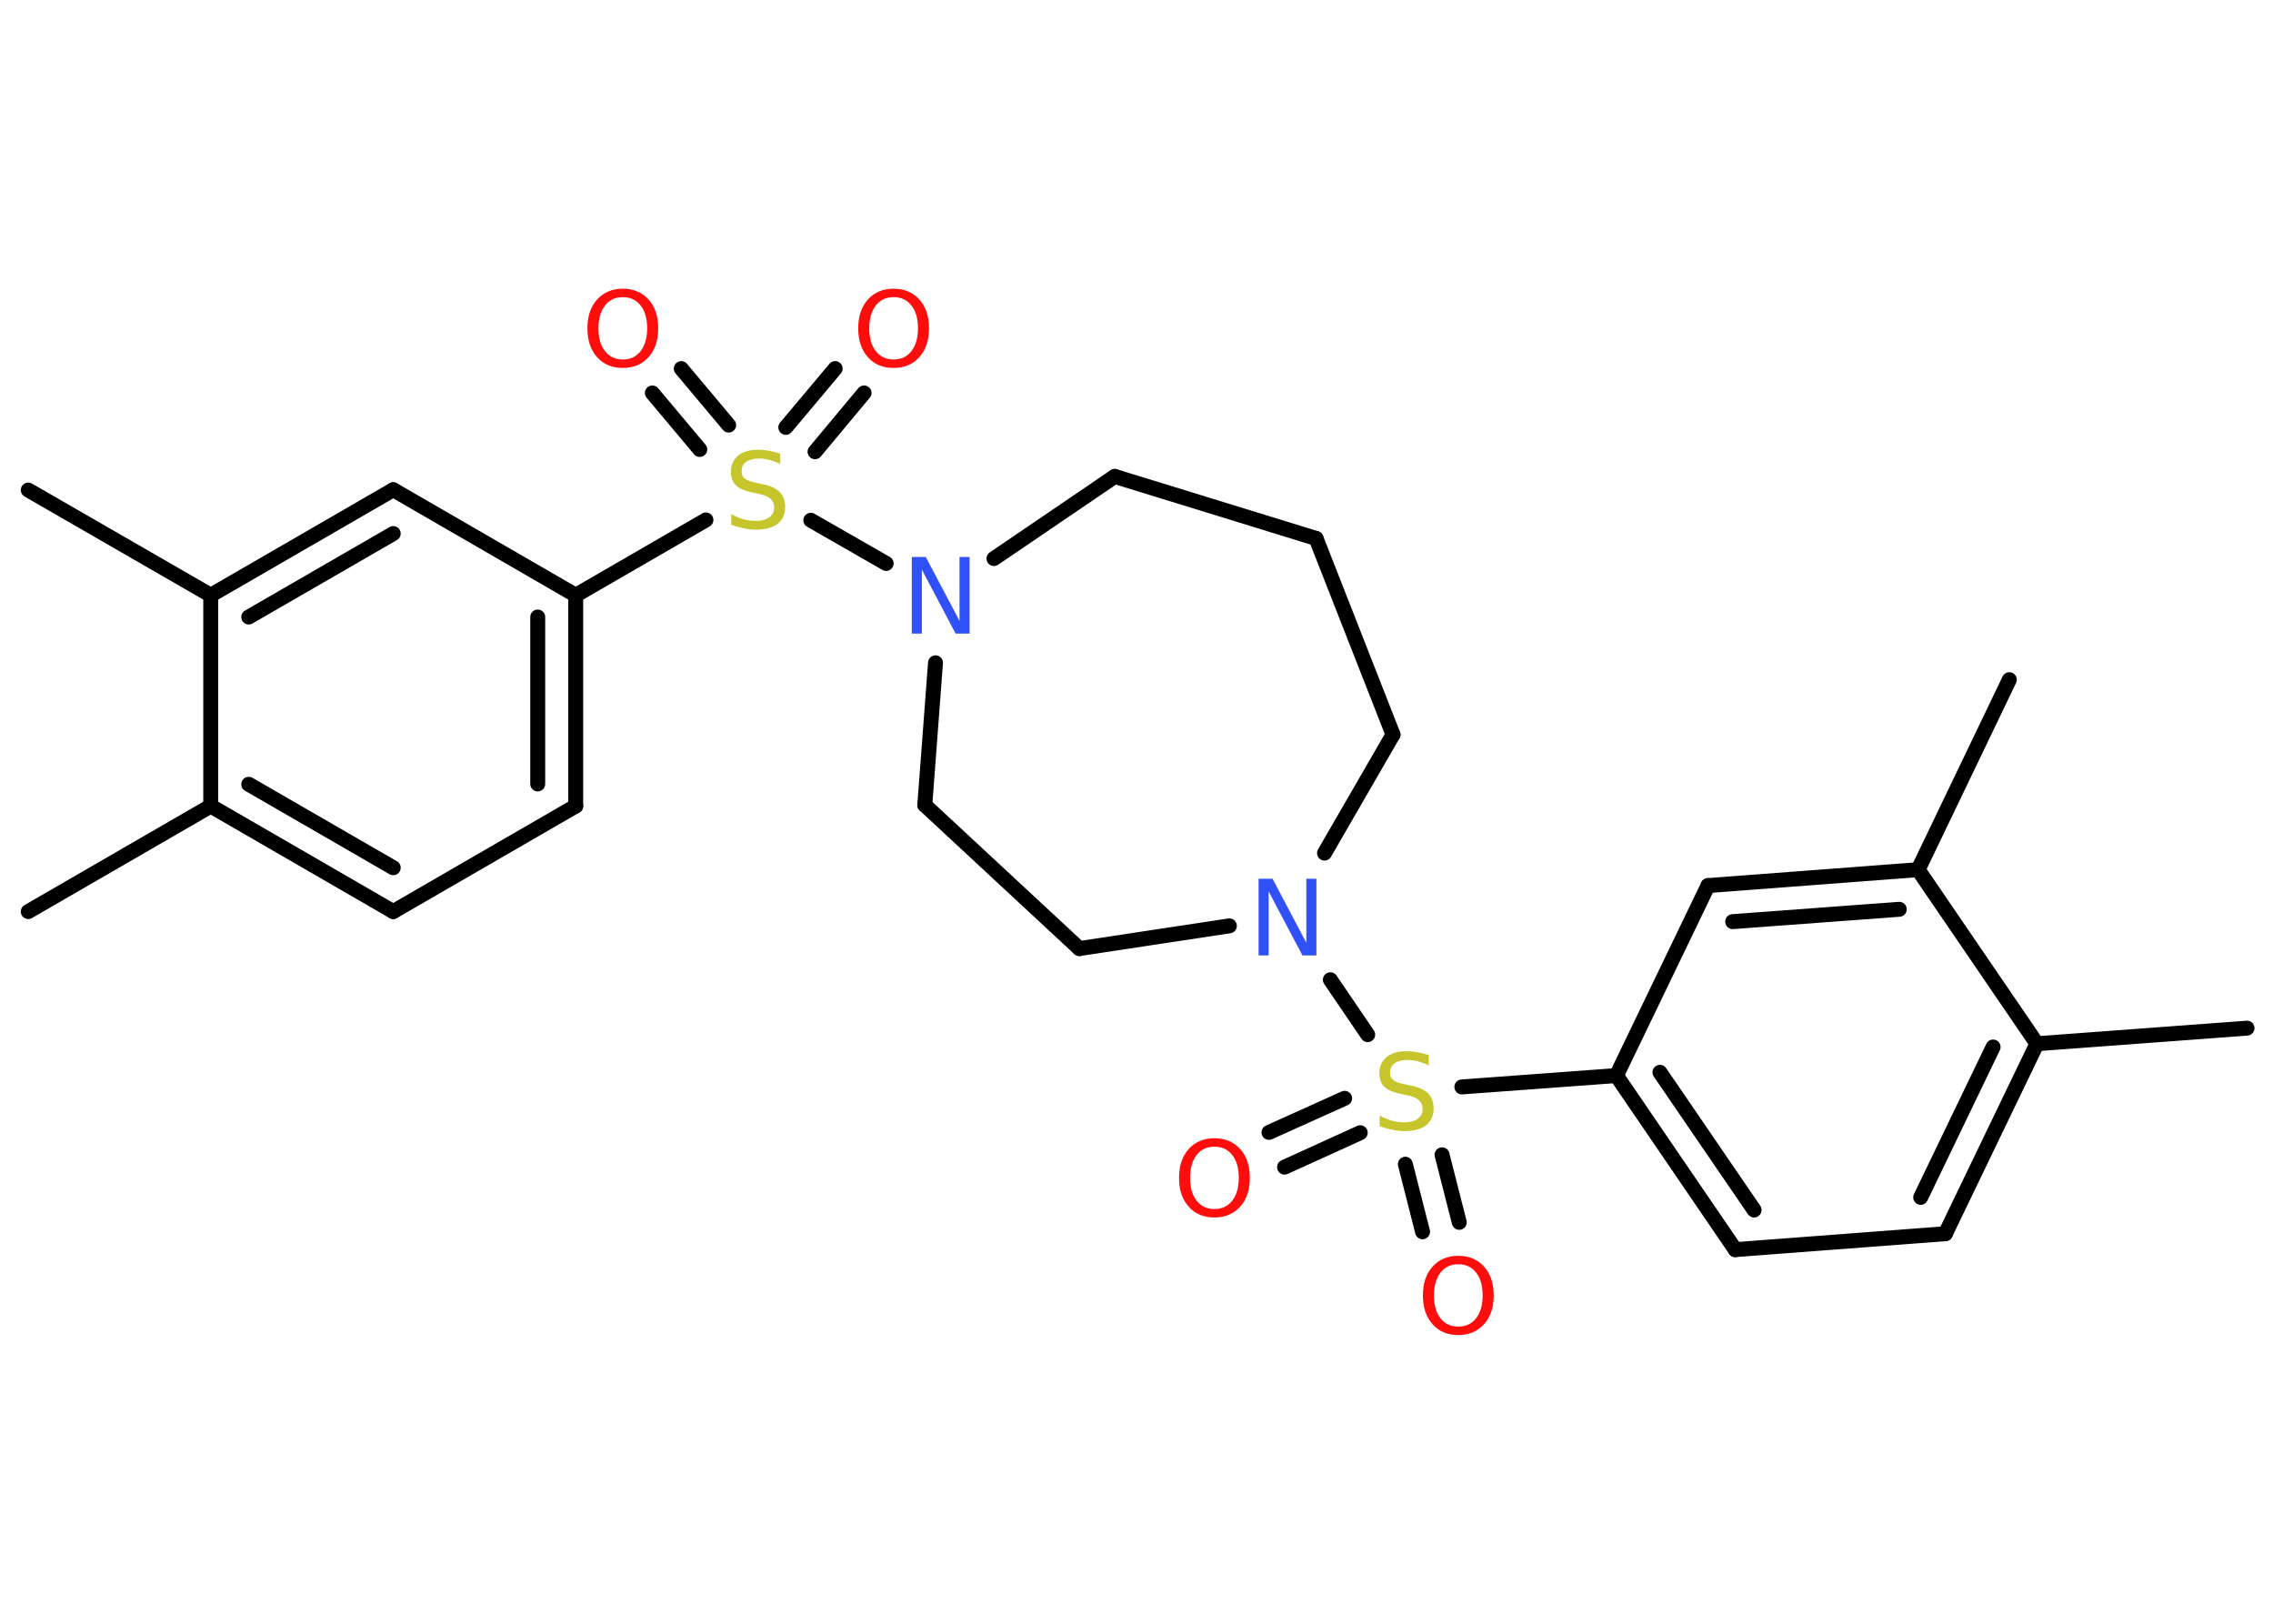 <?xml version='1.0' encoding='UTF-8'?>
<!DOCTYPE svg PUBLIC "-//W3C//DTD SVG 1.1//EN" "http://www.w3.org/Graphics/SVG/1.1/DTD/svg11.dtd">
<svg version='1.2' xmlns='http://www.w3.org/2000/svg' xmlns:xlink='http://www.w3.org/1999/xlink' width='70.0mm' height='50.0mm' viewBox='0 0 70.0 50.0'>
  <desc>Generated by the Chemistry Development Kit (http://github.com/cdk)</desc>
  <g stroke-linecap='round' stroke-linejoin='round' stroke='#000000' stroke-width='.46' fill='#FF0D0D'>
    <rect x='.0' y='.0' width='70.0' height='50.0' fill='#FFFFFF' stroke='none'/>
    <g id='mol1' class='mol'>
      <line id='mol1bnd1' class='bond' x1='69.2' y1='31.66' x2='62.73' y2='32.14'/>
      <g id='mol1bnd2' class='bond'>
        <line x1='59.91' y1='37.99' x2='62.73' y2='32.14'/>
        <line x1='59.15' y1='36.87' x2='61.38' y2='32.24'/>
      </g>
      <line id='mol1bnd3' class='bond' x1='59.91' y1='37.99' x2='53.44' y2='38.48'/>
      <g id='mol1bnd4' class='bond'>
        <line x1='49.78' y1='33.12' x2='53.44' y2='38.48'/>
        <line x1='51.12' y1='33.02' x2='54.02' y2='37.26'/>
      </g>
      <line id='mol1bnd5' class='bond' x1='49.78' y1='33.12' x2='45.02' y2='33.47'/>
      <g id='mol1bnd6' class='bond'>
        <line x1='41.89' y1='34.88' x2='39.56' y2='35.94'/>
        <line x1='41.41' y1='33.82' x2='39.08' y2='34.87'/>
      </g>
      <g id='mol1bnd7' class='bond'>
        <line x1='44.41' y1='35.56' x2='44.94' y2='37.64'/>
        <line x1='43.28' y1='35.85' x2='43.81' y2='37.93'/>
      </g>
      <line id='mol1bnd8' class='bond' x1='42.12' y1='31.86' x2='40.97' y2='30.17'/>
      <line id='mol1bnd9' class='bond' x1='40.79' y1='26.27' x2='42.9' y2='22.62'/>
      <line id='mol1bnd10' class='bond' x1='42.9' y1='22.62' x2='40.53' y2='16.58'/>
      <line id='mol1bnd11' class='bond' x1='40.53' y1='16.58' x2='34.33' y2='14.67'/>
      <line id='mol1bnd12' class='bond' x1='34.33' y1='14.67' x2='30.61' y2='17.2'/>
      <line id='mol1bnd13' class='bond' x1='27.29' y1='17.35' x2='24.97' y2='16.02'/>
      <g id='mol1bnd14' class='bond'>
        <line x1='24.2' y1='13.16' x2='25.72' y2='11.35'/>
        <line x1='25.1' y1='13.91' x2='26.61' y2='12.1'/>
      </g>
      <g id='mol1bnd15' class='bond'>
        <line x1='21.55' y1='13.84' x2='20.09' y2='12.1'/>
        <line x1='22.44' y1='13.09' x2='20.98' y2='11.35'/>
      </g>
      <line id='mol1bnd16' class='bond' x1='21.74' y1='16.01' x2='17.73' y2='18.33'/>
      <g id='mol1bnd17' class='bond'>
        <line x1='17.73' y1='24.82' x2='17.73' y2='18.33'/>
        <line x1='16.56' y1='24.14' x2='16.56' y2='19.0'/>
      </g>
      <line id='mol1bnd18' class='bond' x1='17.73' y1='24.82' x2='12.11' y2='28.07'/>
      <g id='mol1bnd19' class='bond'>
        <line x1='6.49' y1='24.82' x2='12.11' y2='28.07'/>
        <line x1='7.66' y1='24.15' x2='12.11' y2='26.72'/>
      </g>
      <line id='mol1bnd20' class='bond' x1='6.49' y1='24.82' x2='.87' y2='28.07'/>
      <line id='mol1bnd21' class='bond' x1='6.49' y1='24.82' x2='6.49' y2='18.33'/>
      <line id='mol1bnd22' class='bond' x1='6.49' y1='18.33' x2='.87' y2='15.09'/>
      <g id='mol1bnd23' class='bond'>
        <line x1='12.11' y1='15.08' x2='6.49' y2='18.33'/>
        <line x1='12.11' y1='16.43' x2='7.66' y2='19.0'/>
      </g>
      <line id='mol1bnd24' class='bond' x1='17.73' y1='18.33' x2='12.11' y2='15.08'/>
      <line id='mol1bnd25' class='bond' x1='28.81' y1='20.41' x2='28.48' y2='24.79'/>
      <line id='mol1bnd26' class='bond' x1='28.48' y1='24.79' x2='33.24' y2='29.21'/>
      <line id='mol1bnd27' class='bond' x1='37.86' y1='28.51' x2='33.24' y2='29.21'/>
      <line id='mol1bnd28' class='bond' x1='49.78' y1='33.12' x2='52.6' y2='27.27'/>
      <g id='mol1bnd29' class='bond'>
        <line x1='59.07' y1='26.78' x2='52.6' y2='27.27'/>
        <line x1='58.49' y1='28.0' x2='53.36' y2='28.38'/>
      </g>
      <line id='mol1bnd30' class='bond' x1='62.73' y1='32.14' x2='59.07' y2='26.78'/>
      <line id='mol1bnd31' class='bond' x1='59.07' y1='26.78' x2='61.88' y2='20.93'/>
      <path id='mol1atm6' class='atom' d='M44.0 32.5v.31q-.18 -.09 -.34 -.13q-.16 -.04 -.31 -.04q-.26 .0 -.4 .1q-.14 .1 -.14 .29q.0 .16 .1 .23q.1 .08 .36 .13l.19 .04q.35 .07 .52 .24q.17 .17 .17 .46q.0 .34 -.23 .52q-.23 .18 -.68 .18q-.17 .0 -.36 -.04q-.19 -.04 -.39 -.11v-.33q.19 .11 .38 .16q.19 .05 .37 .05q.28 .0 .42 -.11q.15 -.11 .15 -.3q.0 -.17 -.11 -.27q-.11 -.1 -.35 -.15l-.19 -.04q-.36 -.07 -.52 -.22q-.16 -.15 -.16 -.42q.0 -.31 .22 -.5q.22 -.18 .61 -.18q.16 .0 .34 .03q.17 .03 .35 .09z' stroke='none' fill='#C6C62C'/>
      <path id='mol1atm7' class='atom' d='M37.4 35.31q-.35 .0 -.55 .26q-.2 .26 -.2 .7q.0 .45 .2 .7q.2 .26 .55 .26q.35 .0 .55 -.26q.2 -.26 .2 -.7q.0 -.45 -.2 -.7q-.2 -.26 -.55 -.26zM37.4 35.05q.49 .0 .79 .33q.3 .33 .3 .89q.0 .56 -.3 .89q-.3 .33 -.79 .33q-.5 .0 -.79 -.33q-.3 -.33 -.3 -.89q.0 -.56 .3 -.89q.3 -.33 .79 -.33z' stroke='none'/>
      <path id='mol1atm8' class='atom' d='M44.91 38.93q-.35 .0 -.55 .26q-.2 .26 -.2 .7q.0 .45 .2 .7q.2 .26 .55 .26q.35 .0 .55 -.26q.2 -.26 .2 -.7q.0 -.45 -.2 -.7q-.2 -.26 -.55 -.26zM44.91 38.67q.49 .0 .79 .33q.3 .33 .3 .89q.0 .56 -.3 .89q-.3 .33 -.79 .33q-.5 .0 -.79 -.33q-.3 -.33 -.3 -.89q.0 -.56 .3 -.89q.3 -.33 .79 -.33z' stroke='none'/>
      <path id='mol1atm9' class='atom' d='M38.76 27.06h.43l1.04 1.97v-1.97h.31v2.36h-.43l-1.04 -1.97v1.97h-.31v-2.36z' stroke='none' fill='#3050F8'/>
      <path id='mol1atm13' class='atom' d='M28.08 17.15h.43l1.04 1.97v-1.97h.31v2.36h-.43l-1.04 -1.97v1.97h-.31v-2.36z' stroke='none' fill='#3050F8'/>
      <path id='mol1atm14' class='atom' d='M24.03 13.98v.31q-.18 -.09 -.34 -.13q-.16 -.04 -.31 -.04q-.26 .0 -.4 .1q-.14 .1 -.14 .29q.0 .16 .1 .23q.1 .08 .36 .13l.19 .04q.35 .07 .52 .24q.17 .17 .17 .46q.0 .34 -.23 .52q-.23 .18 -.68 .18q-.17 .0 -.36 -.04q-.19 -.04 -.39 -.11v-.33q.19 .11 .38 .16q.19 .05 .37 .05q.28 .0 .42 -.11q.15 -.11 .15 -.3q.0 -.17 -.11 -.27q-.11 -.1 -.35 -.15l-.19 -.04q-.36 -.07 -.52 -.22q-.16 -.15 -.16 -.42q.0 -.31 .22 -.5q.22 -.18 .61 -.18q.16 .0 .34 .03q.17 .03 .35 .09z' stroke='none' fill='#C6C62C'/>
      <path id='mol1atm15' class='atom' d='M27.52 9.15q-.35 .0 -.55 .26q-.2 .26 -.2 .7q.0 .45 .2 .7q.2 .26 .55 .26q.35 .0 .55 -.26q.2 -.26 .2 -.7q.0 -.45 -.2 -.7q-.2 -.26 -.55 -.26zM27.52 8.89q.49 .0 .79 .33q.3 .33 .3 .89q.0 .56 -.3 .89q-.3 .33 -.79 .33q-.5 .0 -.79 -.33q-.3 -.33 -.3 -.89q.0 -.56 .3 -.89q.3 -.33 .79 -.33z' stroke='none'/>
      <path id='mol1atm16' class='atom' d='M19.18 9.15q-.35 .0 -.55 .26q-.2 .26 -.2 .7q.0 .45 .2 .7q.2 .26 .55 .26q.35 .0 .55 -.26q.2 -.26 .2 -.7q.0 -.45 -.2 -.7q-.2 -.26 -.55 -.26zM19.18 8.89q.49 .0 .79 .33q.3 .33 .3 .89q.0 .56 -.3 .89q-.3 .33 -.79 .33q-.5 .0 -.79 -.33q-.3 -.33 -.3 -.89q.0 -.56 .3 -.89q.3 -.33 .79 -.33z' stroke='none'/>
    </g>
  </g>
</svg>
